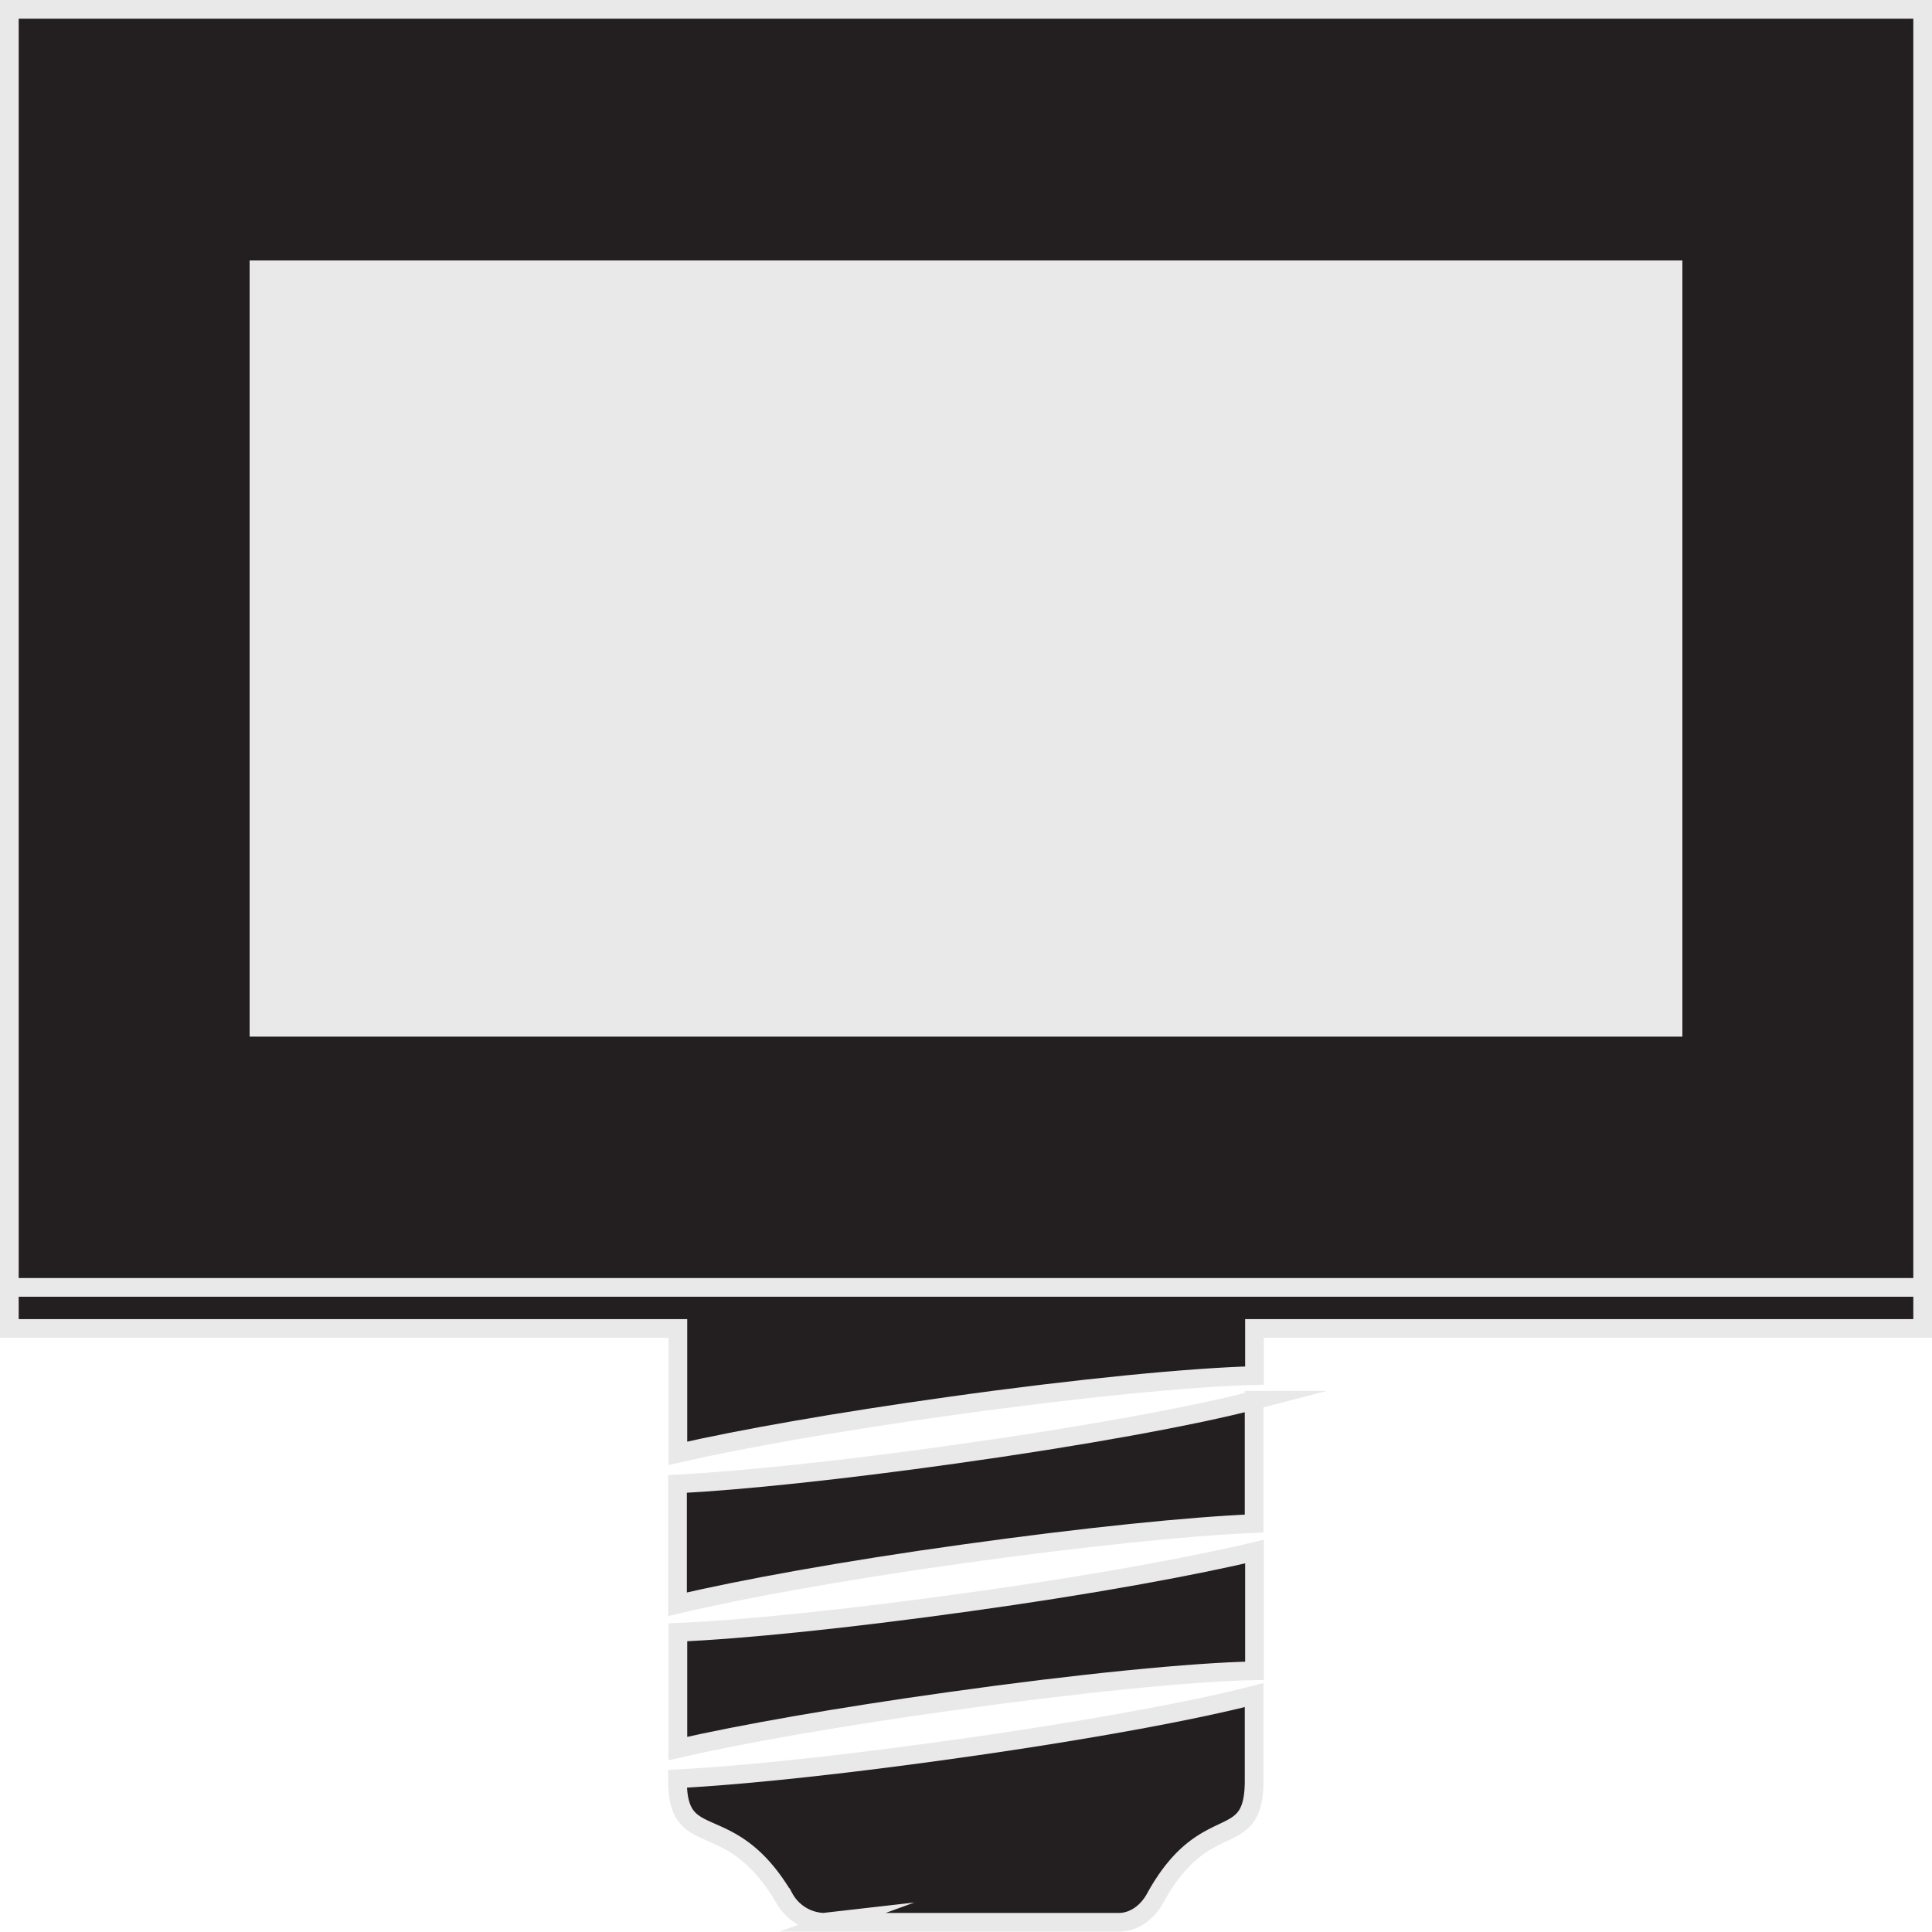 <svg xmlns="http://www.w3.org/2000/svg" viewBox="0 0 517 516.9"><defs><style>.cls-1{fill:#231f20;}.cls-1,.cls-2{stroke:#e9e9e9;stroke-miterlimit:10;stroke-width:5px;}.cls-2{fill:#e9e9e9;}</style></defs><g id="Layer_2" data-name="Layer 2"><g id="Layer_1-2" data-name="Layer 1"><g id="Layer_2-2" data-name="Layer 2"><g id="Layer_1-2-2" data-name="Layer 1-2"><path class="cls-1" d="M2.5,13.5v342H181.4v33.4c17-3.9,43.2-8.5,72.6-12.6,34.8-4.9,65.4-7.8,81.7-8.2V355.5H514.5V13.5Z"/><path class="cls-1" d="M181.4,467.9c17-3.9,43.2-8.5,72.6-12.6,34.8-4.9,65.4-7.9,81.7-8.2V415.2c-16.8,4-44.7,9.1-76.5,13.5-32.2,4.5-60.7,7.4-77.8,8.1Z"/><path class="cls-1" d="M335.6,374.7c-16.1,4.2-46,9.7-80.4,14.5-29.9,4.2-56.5,7-73.9,7.9v32.2c16.8-4,44.7-9.1,76.5-13.5,32.2-4.5,60.7-7.4,77.8-8.1v-33Z"/><path class="cls-1" d="M335.6,476.5V453.6c-16.1,4.2-46,9.7-80.4,14.5-29.9,4.2-56.5,7-73.9,7.9v.5c0,19.4,14,6.8,28.5,31.3a12.54,12.54,0,0,0,10.6,6.6l3.5-.4-1.1.4h76.6c3.9,0,7.6-2.5,9.8-6.6,13.5-24.4,26.4-11.8,26.4-31.3Z"/><rect class="cls-1" x="2.5" y="2.5" width="512" height="342"/><rect class="cls-2" x="69.3" y="72.2" width="378.4" height="202.7"/></g></g></g></g></svg>